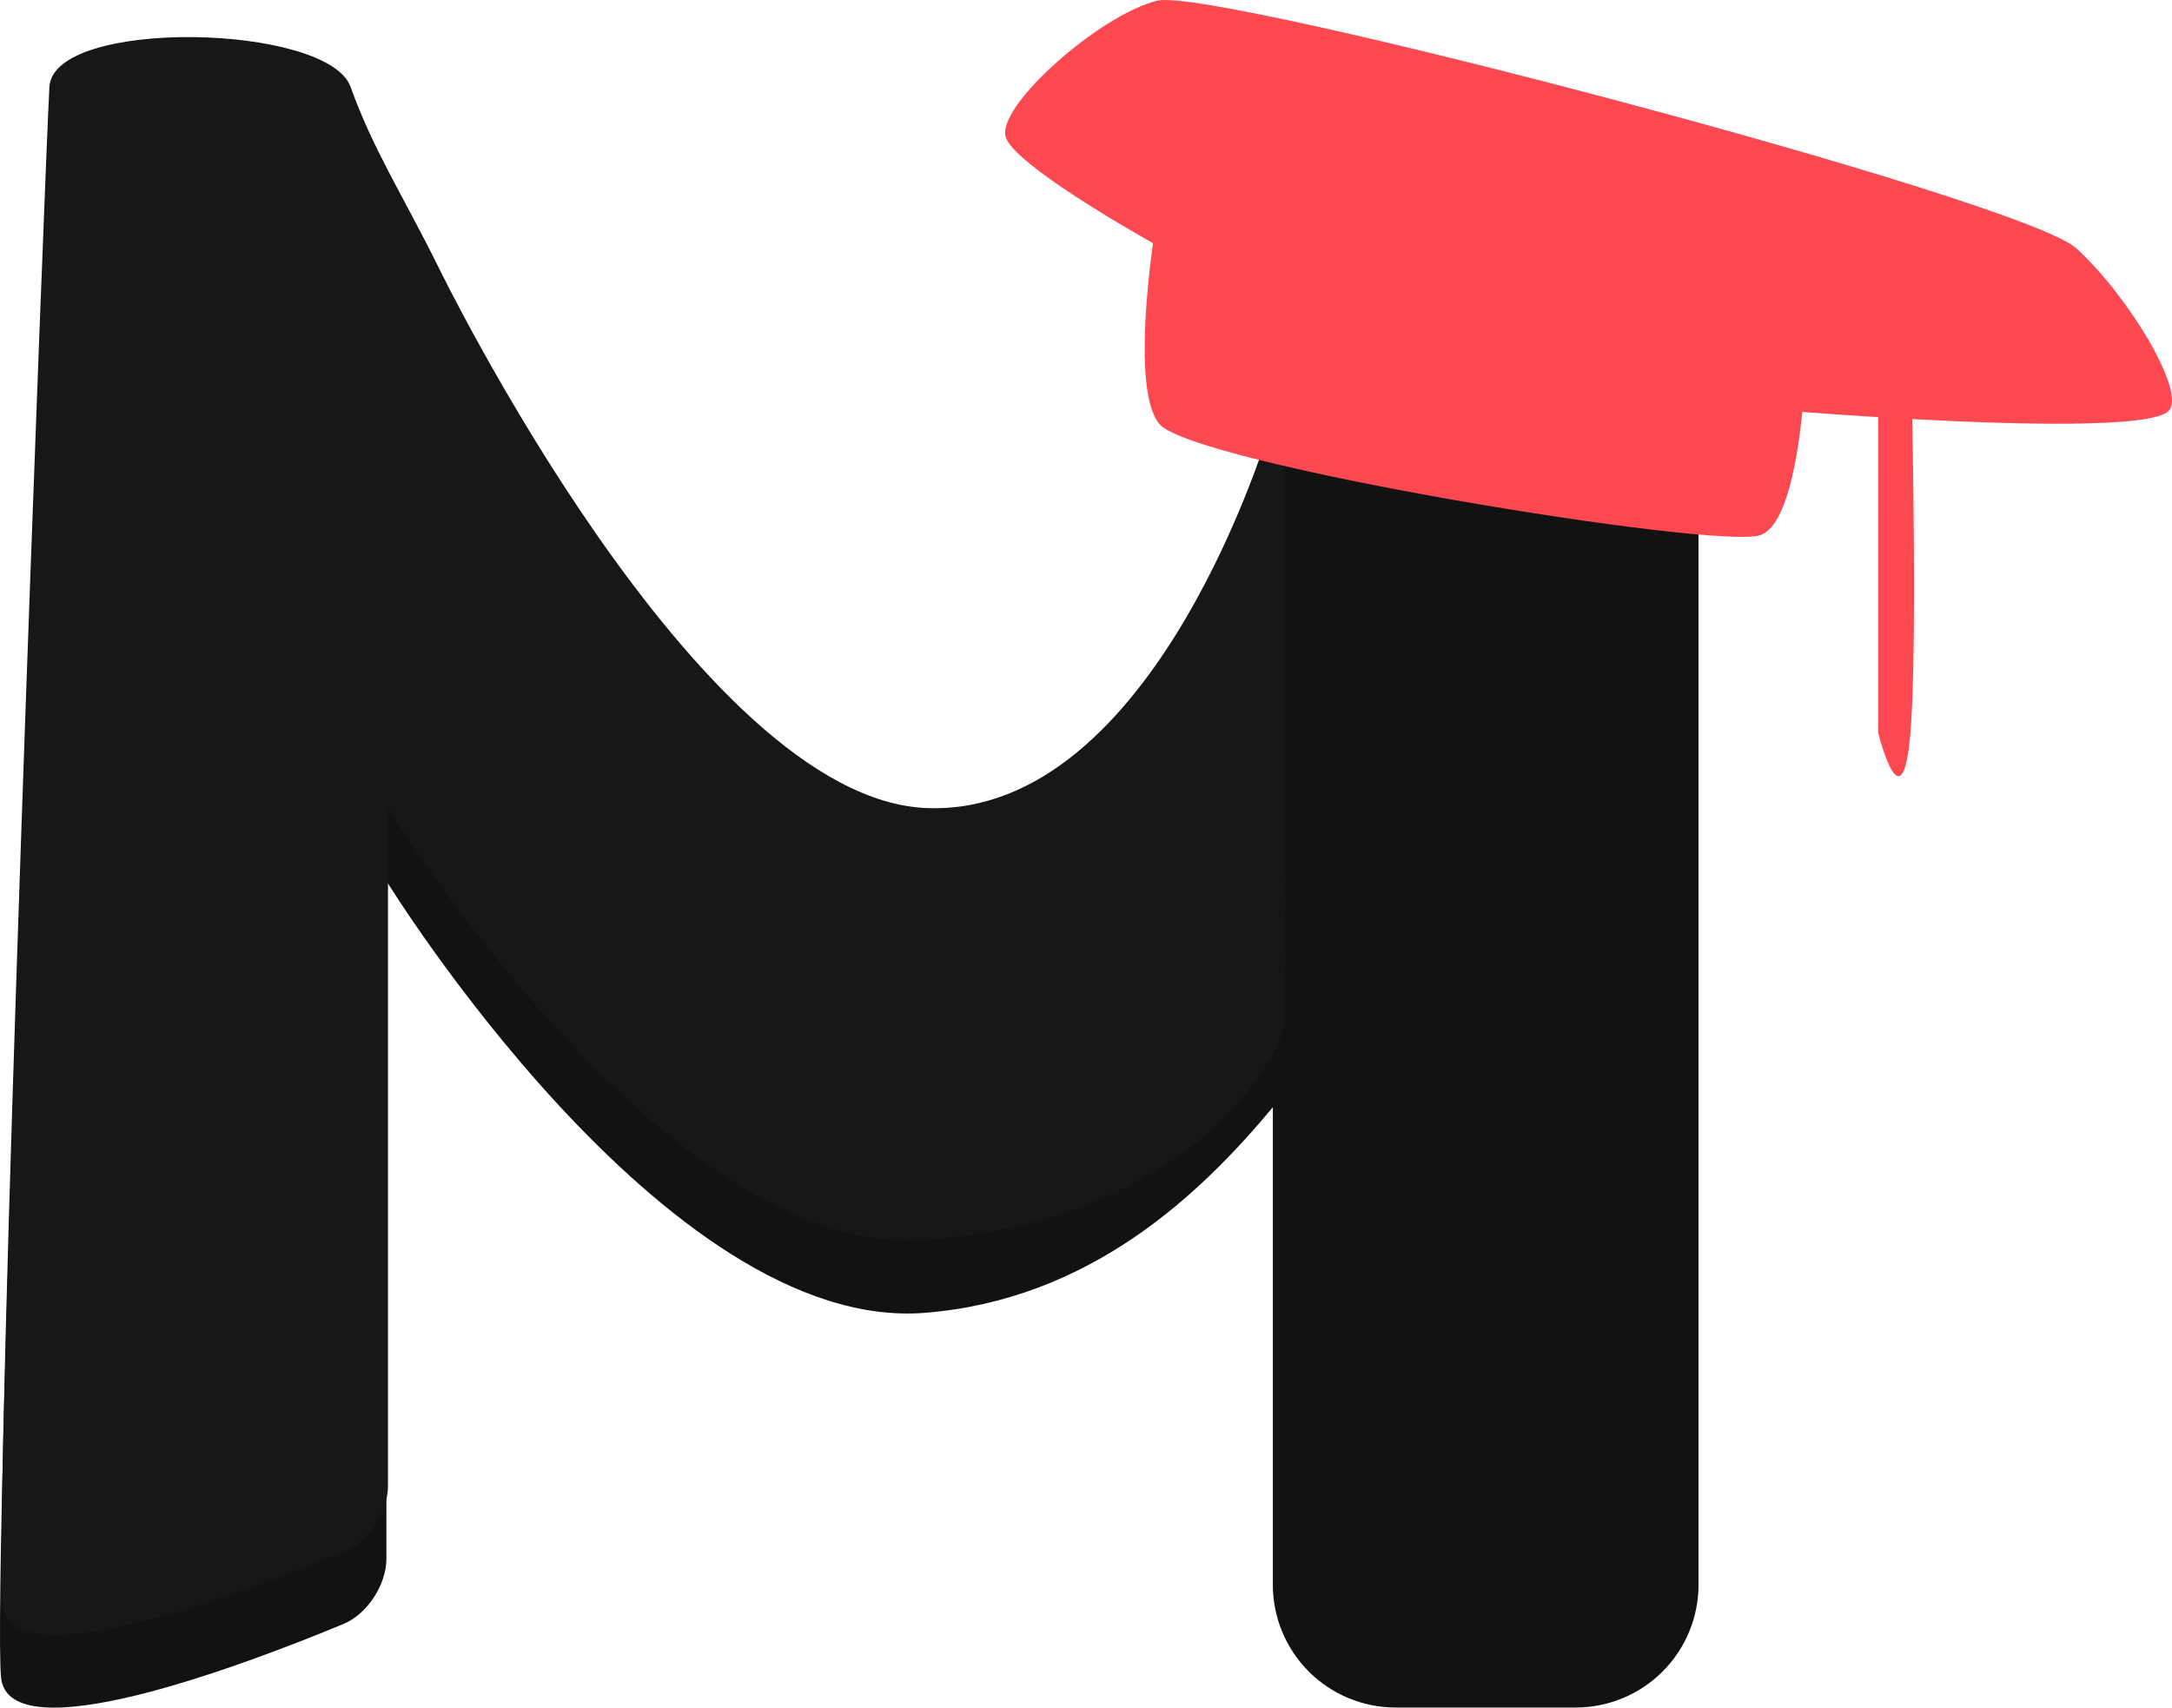 <?xml version="1.0" encoding="utf-8"?>
<svg width="371.442px" height="292.041px" viewBox="0 0 371.442 292.041" version="1.1" xmlns:xlink="http://www.w3.org/1999/xlink" xmlns="http://www.w3.org/2000/svg">
  <g id="Group-3">
    <g id="Group-2" transform="translate(0 6.34)">
      <path d="M59.678 20.979C55.793 10.16 8.87 9.115 8.178 20.979C7.486 32.843 -1.329 263.706 0.172 280.479C1.357 293.726 41.787 278.418 58.728 271.398C62.809 269.706 66.081 264.667 66.081 260.25L66.081 144.323C66.081 144.323 113.722 221.724 158.172 218.179C186.193 215.945 205.019 198.228 217.672 183.019L217.672 264.68Q217.672 265.196 217.697 265.711Q217.722 266.226 217.773 266.739Q217.824 267.252 217.899 267.762Q217.975 268.271 218.075 268.777Q218.176 269.283 218.301 269.783Q218.426 270.283 218.576 270.776Q218.726 271.269 218.899 271.755Q219.073 272.24 219.27 272.716Q219.468 273.193 219.688 273.659Q219.908 274.125 220.151 274.579Q220.394 275.034 220.659 275.476Q220.924 275.918 221.211 276.347Q221.497 276.775 221.804 277.189Q222.111 277.604 222.438 278.002Q222.765 278.4 223.112 278.782Q223.458 279.164 223.822 279.529Q224.187 279.893 224.569 280.24Q224.951 280.586 225.349 280.913Q225.748 281.24 226.162 281.547Q226.576 281.854 227.004 282.14Q227.433 282.427 227.875 282.692Q228.317 282.957 228.772 283.2Q229.227 283.443 229.693 283.663Q230.159 283.884 230.635 284.081Q231.111 284.278 231.597 284.452Q232.082 284.626 232.575 284.775Q233.068 284.925 233.569 285.05Q234.069 285.175 234.574 285.276Q235.08 285.376 235.59 285.452Q236.1 285.528 236.613 285.578Q237.126 285.629 237.64 285.654Q238.155 285.679 238.671 285.679L269.473 285.679Q269.988 285.679 270.503 285.654Q271.018 285.629 271.531 285.578Q272.044 285.528 272.554 285.452Q273.064 285.376 273.569 285.276Q274.075 285.175 274.575 285.05Q275.075 284.925 275.568 284.775Q276.062 284.626 276.547 284.452Q277.032 284.278 277.508 284.081Q277.985 283.884 278.451 283.663Q278.917 283.443 279.371 283.2Q279.826 282.957 280.268 282.692Q280.71 282.427 281.139 282.14Q281.568 281.854 281.982 281.547Q282.396 281.24 282.794 280.913Q283.193 280.586 283.575 280.24Q283.957 279.893 284.321 279.529Q284.686 279.164 285.032 278.782Q285.378 278.4 285.705 278.002Q286.032 277.604 286.339 277.189Q286.646 276.775 286.933 276.347Q287.219 275.918 287.484 275.476Q287.749 275.034 287.992 274.579Q288.235 274.125 288.455 273.659Q288.676 273.193 288.873 272.716Q289.07 272.24 289.244 271.755Q289.418 271.269 289.567 270.776Q289.717 270.283 289.842 269.783Q289.967 269.283 290.068 268.777Q290.169 268.271 290.244 267.762Q290.32 267.252 290.37 266.739Q290.421 266.226 290.446 265.711Q290.472 265.196 290.472 264.68L290.472 42.678Q290.472 42.163 290.446 41.648Q290.421 41.133 290.37 40.62Q290.32 40.107 290.244 39.597Q290.169 39.087 290.068 38.582Q289.967 38.076 289.842 37.576Q289.717 37.076 289.567 36.583Q289.418 36.089 289.244 35.604Q289.07 35.119 288.873 34.642Q288.676 34.166 288.455 33.7Q288.235 33.234 287.992 32.779Q287.749 32.325 287.484 31.883Q287.219 31.441 286.933 31.012Q286.646 30.583 286.339 30.169Q286.032 29.755 285.705 29.357Q285.378 28.958 285.032 28.576Q284.686 28.194 284.321 27.83Q283.957 27.465 283.575 27.119Q283.193 26.773 282.794 26.446Q282.396 26.119 281.982 25.812Q281.568 25.505 281.139 25.218Q280.71 24.932 280.268 24.667Q279.826 24.402 279.371 24.159Q278.917 23.916 278.451 23.695Q277.985 23.475 277.508 23.278Q277.032 23.081 276.547 22.907Q276.062 22.733 275.568 22.584Q275.075 22.434 274.575 22.309Q274.075 22.183 273.569 22.083Q273.064 21.982 272.554 21.907Q272.044 21.831 271.531 21.78Q271.018 21.73 270.503 21.705Q269.988 21.679 269.473 21.679L238.671 21.679Q238.155 21.679 237.64 21.705Q237.126 21.73 236.613 21.78Q236.1 21.831 235.59 21.907Q235.08 21.982 234.574 22.083Q234.069 22.183 233.569 22.309Q233.068 22.434 232.575 22.584Q232.082 22.733 231.597 22.907Q231.111 23.081 230.635 23.278Q230.159 23.475 229.693 23.695Q229.227 23.916 228.772 24.159Q228.317 24.402 227.875 24.667Q227.433 24.932 227.004 25.218Q226.576 25.505 226.162 25.812Q225.748 26.119 225.349 26.446Q224.951 26.773 224.569 27.119Q224.187 27.465 223.822 27.83Q223.458 28.194 223.112 28.576Q222.765 28.958 222.438 29.357Q222.111 29.755 221.804 30.169Q221.497 30.583 221.211 31.012Q220.924 31.441 220.659 31.883Q220.394 32.325 220.151 32.779Q219.908 33.234 219.688 33.7Q219.468 34.166 219.27 34.642Q219.073 35.119 218.899 35.604Q218.726 36.089 218.576 36.583Q218.426 37.076 218.301 37.576Q218.176 38.076 218.075 38.582Q217.975 39.087 217.899 39.597Q217.824 40.107 217.773 40.62Q217.722 41.133 217.697 41.648Q217.672 42.163 217.672 42.678L217.672 69.884C209.545 93.789 188.419 145.539 158.172 144.323C118.872 142.742 74.678 51.747 74.678 51.747C68.632 39.535 63.564 31.799 59.678 20.979Z" id="Rectangle-2-Union" fill="#121212" fill-rule="evenodd" stroke="none" />
      <path d="M8.45 8.511C9.141 -3.353 56.064 -2.309 59.95 8.511C63.836 19.33 68.904 27.066 74.95 39.278C74.95 39.278 119.144 130.274 158.444 131.854C197.744 133.435 217.272 66.4 217.272 66.4C219.743 69.19 219.672 77.411 219.672 77.411L219.672 92.13C219.672 92.13 219.672 116.636 219.672 116.636C219.672 116.636 219.951 164.596 219.672 168.152C219.108 175.329 202.894 202.167 158.444 205.711C113.994 209.255 66.353 131.854 66.353 131.854L66.353 247.781C66.353 252.199 63.081 257.238 59 258.929C42.058 265.949 1.629 281.258 0.443 268.01C-1.058 251.238 7.758 20.375 8.45 8.511Z" id="Rectangle-10" fill="#171717" fill-rule="evenodd" stroke="none" />
    </g>
    <path d="M172.036 23.573C173.771 28.204 192.952 39.204 197.173 41.58C195.89 51.087 194.34 67.627 198.226 72.467C203.783 79.389 293.581 94.09 301.042 91.515C305.349 90.029 307.324 79.277 308.223 70.45C310.738 70.642 315.44 70.987 321.187 71.338L321.187 125.28C321.187 125.28 325.329 142.066 326.71 125.28C327.633 114.057 327.321 87.826 327.014 71.673C344.742 72.627 367.837 73.256 370.846 70.294C373.966 67.313 364.283 50.913 355.107 42.485C345.931 34.058 207.743 -2.213 197.954 0.106C188.165 2.426 170.085 18.366 172.036 23.573Z" id="Rectangle-6-Union" fill="#FC4850" fill-rule="evenodd" stroke="none" />
  </g>
</svg>